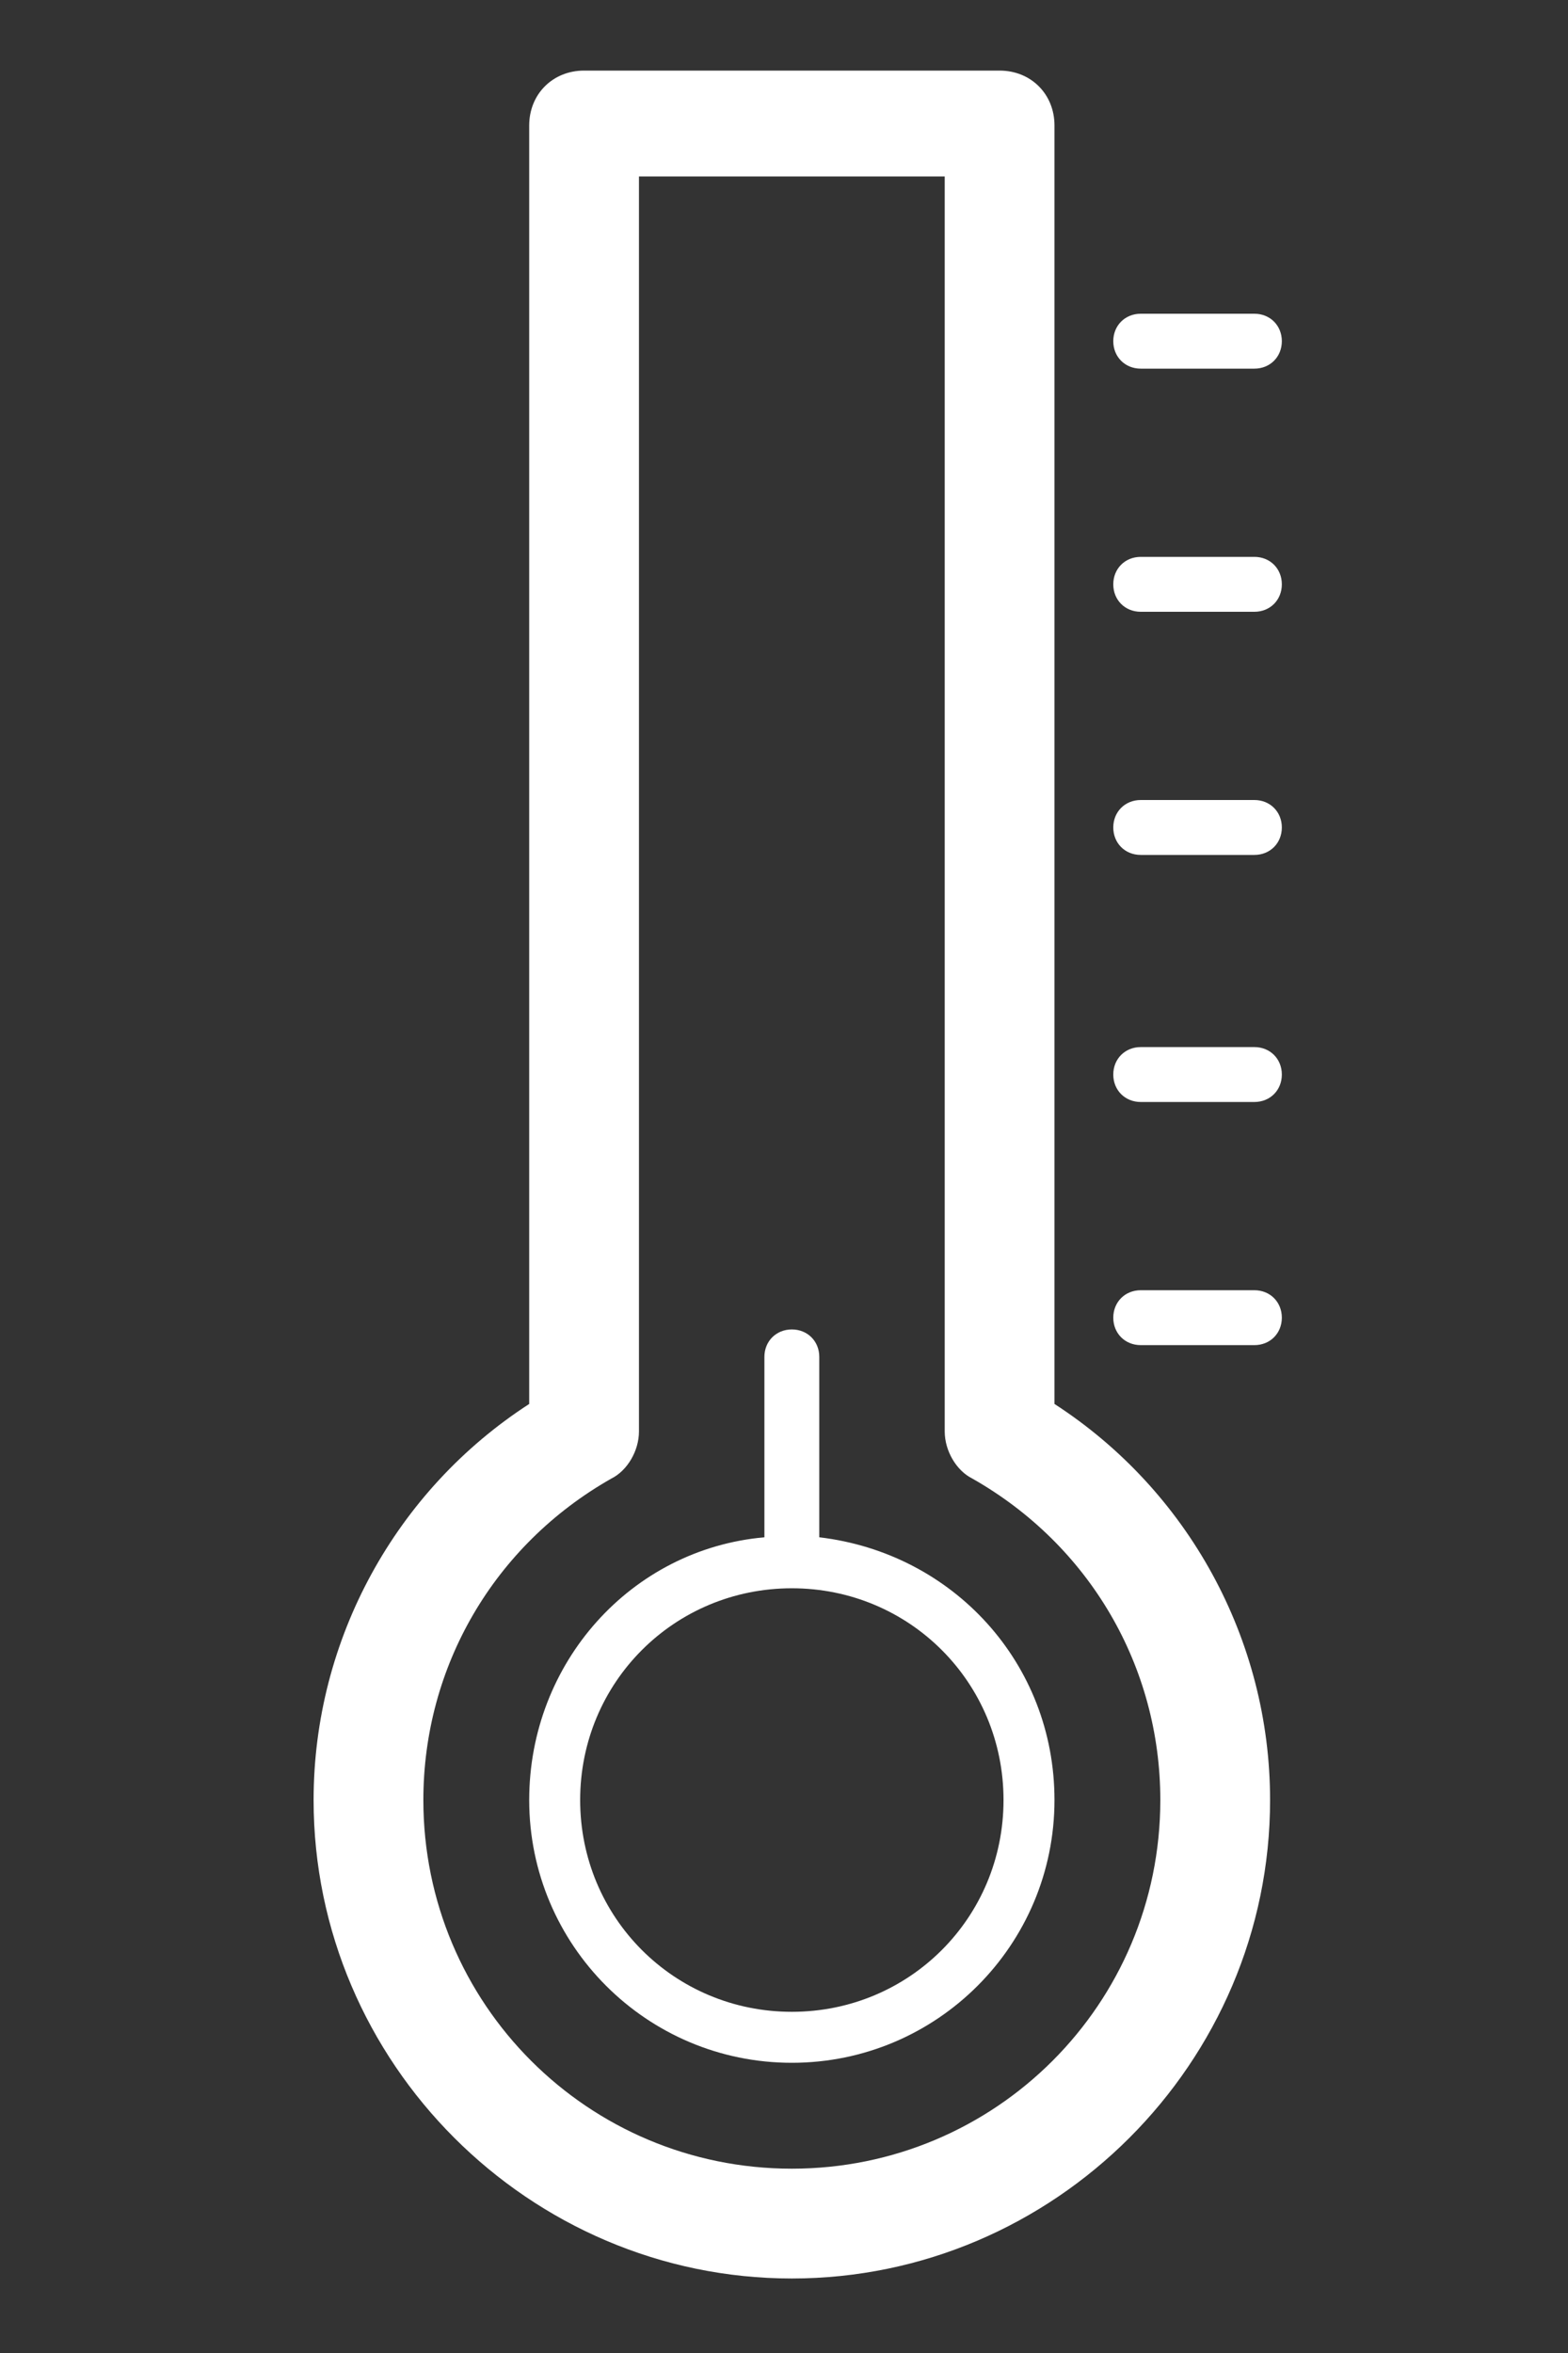 <?xml version="1.0" encoding="utf-8"?>
<!-- Generator: Adobe Illustrator 24.0.1, SVG Export Plug-In . SVG Version: 6.00 Build 0)  -->
<svg version="1.1" id="Layer_1" xmlns="http://www.w3.org/2000/svg" xmlns:xlink="http://www.w3.org/1999/xlink" x="0px" y="0px"
	 viewBox="0 0 40 60" style="enable-background:new 0 0 40 60;" xml:space="preserve">
<rect x="0" y="0" width="40" height="60" fill="#333333" stroke="none"/>
<style type="text/css">
	.st0{fill:#FFFFFF;}
</style>
<g>
	<path class="st0" d="M20.9,39.2v-4.6c0-0.4-0.3-0.7-0.7-0.7c-0.4,0-0.7,0.3-0.7,0.7v4.6c-3.4,0.3-6,3.2-6,6.7c0,3.7,3,6.7,6.7,6.7
		c3.7,0,6.7-3,6.7-6.7C26.9,42.4,24.3,39.6,20.9,39.2z M20.2,51.3c-3,0-5.4-2.4-5.4-5.4c0-3,2.4-5.4,5.4-5.4s5.4,2.4,5.4,5.4
		C25.6,48.9,23.2,51.3,20.2,51.3z"/>
	<path class="st0" d="M26.9,35.8V3.2c0-0.8-0.6-1.4-1.4-1.4H14.9c-0.8,0-1.4,0.6-1.4,1.4v32.6C10.1,38,8,41.8,8,45.9
		c0,6.7,5.5,12.2,12.2,12.2s12.2-5.5,12.2-12.2C32.4,41.8,30.3,38,26.9,35.8z M20.2,55.3c-5.2,0-9.4-4.2-9.4-9.4
		c0-3.4,1.8-6.5,4.8-8.2c0.4-0.2,0.7-0.7,0.7-1.2v-32h7.8v32c0,0.5,0.3,1,0.7,1.2c3,1.7,4.8,4.8,4.8,8.2
		C29.6,51.1,25.4,55.3,20.2,55.3z"/>
	<path class="st0" d="M32,32.9h-2.9c-0.4,0-0.7,0.3-0.7,0.7c0,0.4,0.3,0.7,0.7,0.7H32c0.4,0,0.7-0.3,0.7-0.7
		C32.7,33.2,32.4,32.9,32,32.9z"/>
	<path class="st0" d="M32,26.7h-2.9c-0.4,0-0.7,0.3-0.7,0.7s0.3,0.7,0.7,0.7H32c0.4,0,0.7-0.3,0.7-0.7S32.4,26.7,32,26.7z"/>
	<path class="st0" d="M32,20.4h-2.9c-0.4,0-0.7,0.3-0.7,0.7s0.3,0.7,0.7,0.7H32c0.4,0,0.7-0.3,0.7-0.7S32.4,20.4,32,20.4z"/>
	<path class="st0" d="M32,14.2h-2.9c-0.4,0-0.7,0.3-0.7,0.7s0.3,0.7,0.7,0.7H32c0.4,0,0.7-0.3,0.7-0.7S32.4,14.2,32,14.2z"/>
	<path class="st0" d="M29.1,9.4H32c0.4,0,0.7-0.3,0.7-0.7S32.4,8,32,8h-2.9c-0.4,0-0.7,0.3-0.7,0.7S28.7,9.4,29.1,9.4z"/>
</g>
</svg>
